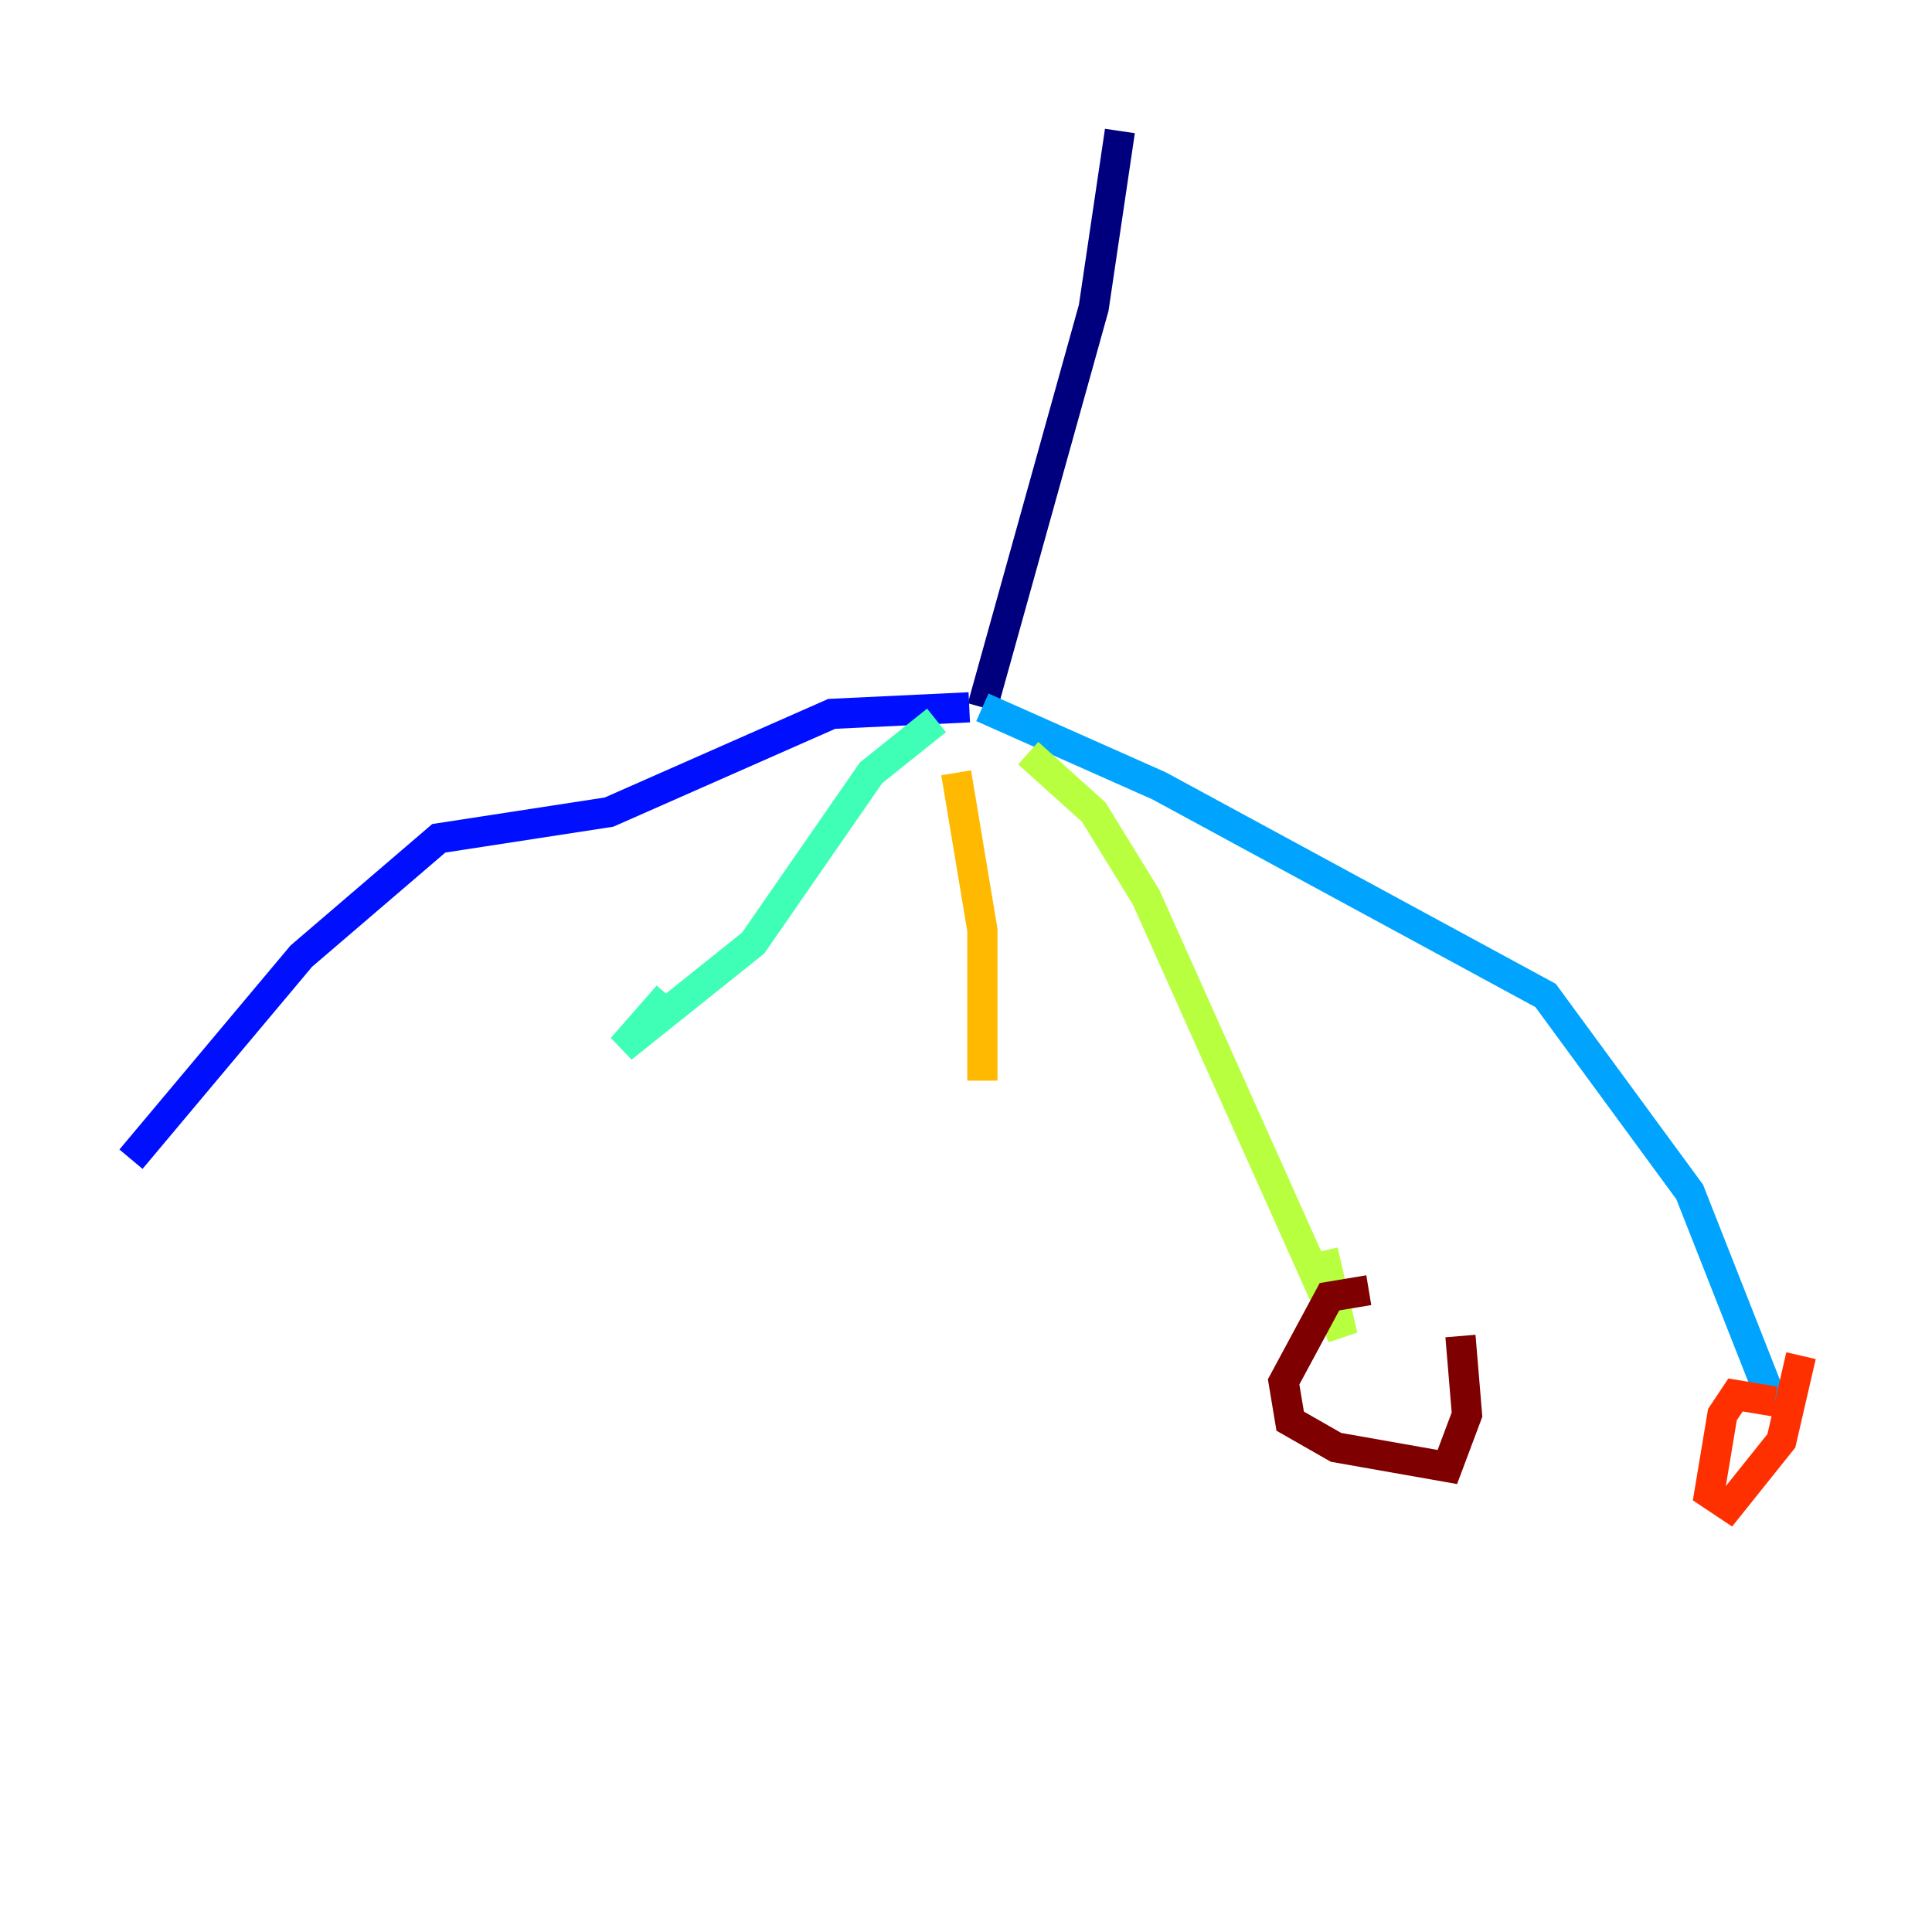 <?xml version="1.0" encoding="utf-8" ?>
<svg baseProfile="tiny" height="128" version="1.2" viewBox="0,0,128,128" width="128" xmlns="http://www.w3.org/2000/svg" xmlns:ev="http://www.w3.org/2001/xml-events" xmlns:xlink="http://www.w3.org/1999/xlink"><defs /><polyline fill="none" points="74.197,8.678 72.461,20.393 65.085,46.861" stroke="#00007f" stroke-width="2" /><polyline fill="none" points="64.217,46.861 55.105,47.295 40.352,53.803 29.071,55.539 19.959,63.349 8.678,76.8" stroke="#0010ff" stroke-width="2" /><polyline fill="none" points="65.085,46.861 76.8,52.068 102.4,65.953 111.946,78.969 117.586,93.288" stroke="#00a4ff" stroke-width="2" /><polyline fill="none" points="62.047,47.729 57.709,51.2 49.898,62.481 41.22,69.424 44.258,65.953" stroke="#3fffb7" stroke-width="2" /><polyline fill="none" points="68.122,49.898 72.461,53.803 75.932,59.444 88.949,88.515 87.647,82.875" stroke="#b7ff3f" stroke-width="2" /><polyline fill="none" points="63.349,51.2 65.085,61.614 65.085,71.593" stroke="#ffb900" stroke-width="2" /><polyline fill="none" points="117.586,92.854 114.983,92.42 114.115,93.722 113.248,98.929 114.549,99.797 118.02,95.458 119.322,89.817" stroke="#ff3000" stroke-width="2" /><polyline fill="none" points="90.685,85.478 88.081,85.912 85.044,91.552 85.478,94.156 88.515,95.891 95.891,97.193 97.193,93.722 96.759,88.515" stroke="#7f0000" stroke-width="2" /></svg>